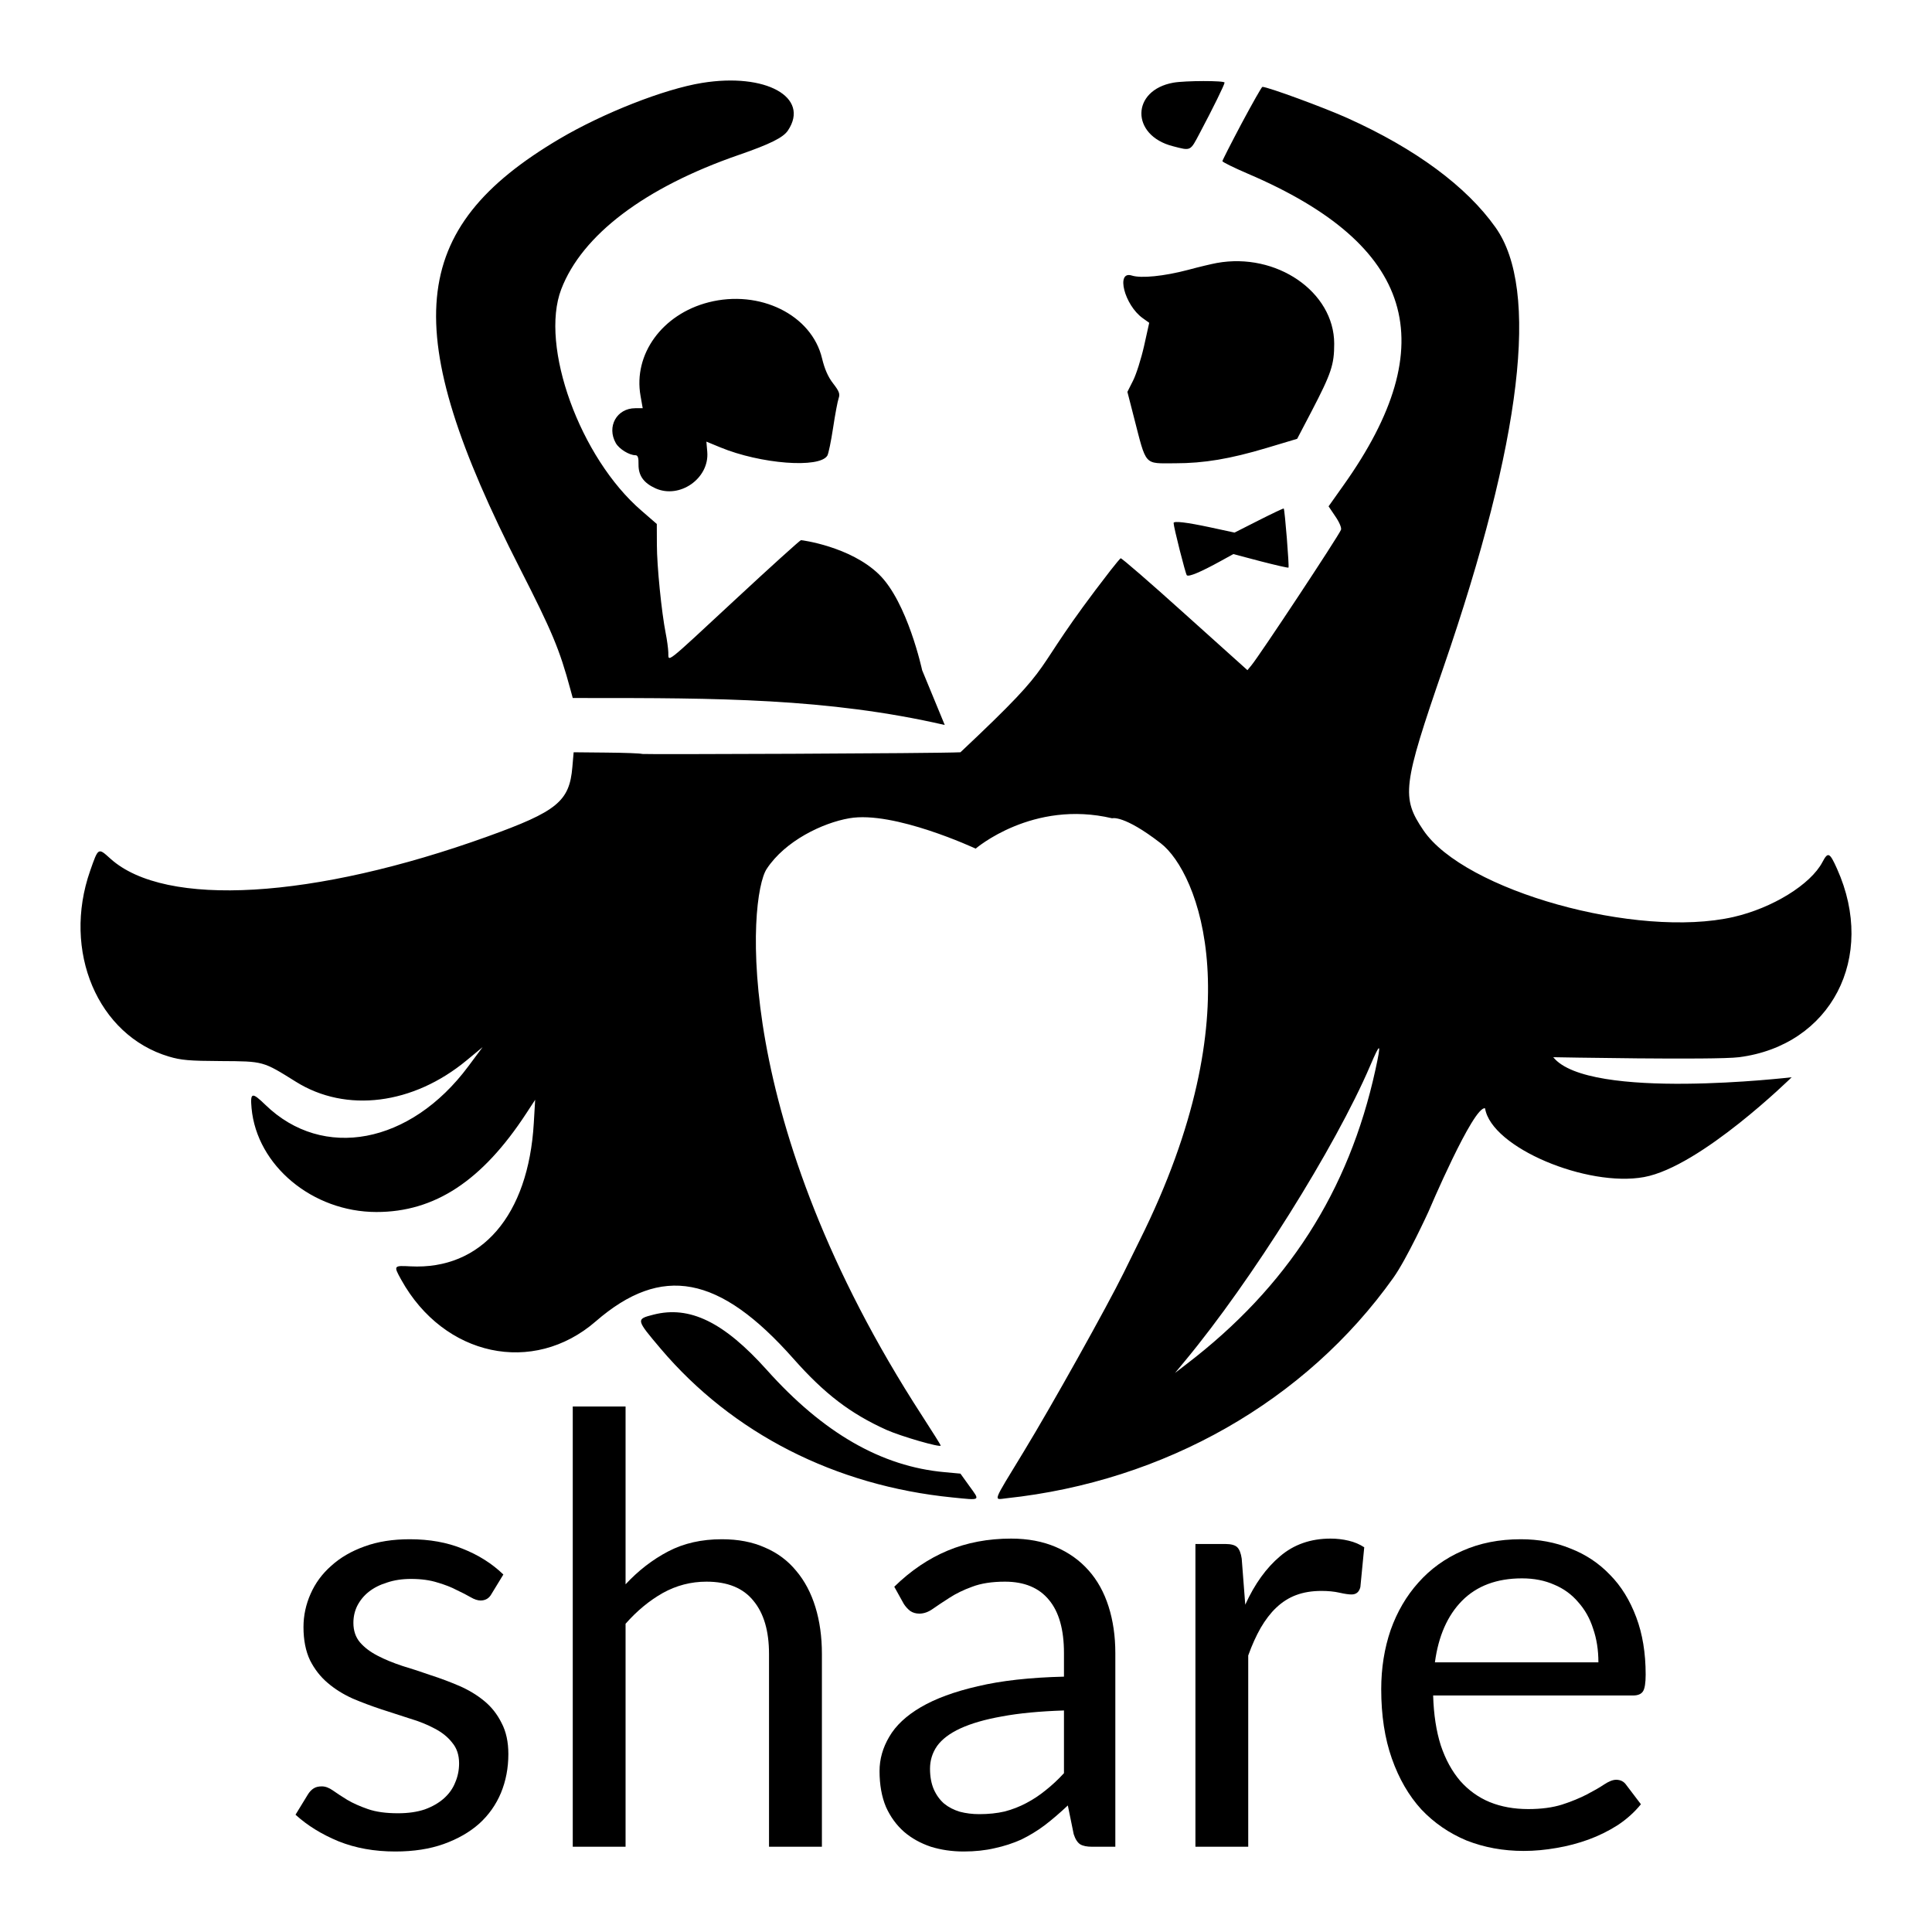 <svg width="24" height="24" viewBox="0 0 24 24" fill="none" xmlns="http://www.w3.org/2000/svg">
<rect width="24" height="24" fill="white"/>
<path fill-rule="evenodd" clip-rule="evenodd" d="M8.721 1.03C8.251 1.106 7.494 1.404 6.95 1.725C5.059 2.843 4.944 4.092 6.459 7.062C6.86 7.848 6.951 8.066 7.086 8.565L7.115 8.671H7.275C8.889 8.671 10.278 8.671 11.736 9.006L11.455 8.325C11.455 8.325 11.273 7.477 10.917 7.133C10.561 6.789 9.963 6.71 9.95 6.71C9.938 6.711 9.569 7.044 9.13 7.452C8.239 8.279 8.307 8.226 8.302 8.103C8.3 8.054 8.286 7.948 8.27 7.869C8.218 7.607 8.16 7.028 8.16 6.767L8.159 6.509L7.969 6.344C7.205 5.687 6.702 4.298 6.972 3.593C7.23 2.919 8.01 2.328 9.179 1.924C9.564 1.791 9.73 1.709 9.788 1.621C10.065 1.207 9.512 0.901 8.721 1.03ZM14.576 1.027C14.05 1.121 14.045 1.682 14.569 1.816C14.797 1.875 14.783 1.882 14.905 1.651C15.068 1.344 15.212 1.051 15.212 1.026C15.212 1 14.722 1.001 14.576 1.027ZM15.425 1.531C15.293 1.78 15.185 1.992 15.185 2.002C15.185 2.013 15.329 2.084 15.504 2.159C17.568 3.042 17.943 4.266 16.689 6.029L16.504 6.29L16.589 6.416C16.639 6.489 16.668 6.559 16.658 6.582C16.624 6.665 15.646 8.145 15.544 8.267L15.496 8.325L14.717 7.625C14.289 7.239 13.931 6.929 13.921 6.935C13.912 6.941 13.855 7.009 13.795 7.086C12.691 8.509 13.251 8.103 11.931 9.345C11.638 9.36 8 9.373 7.979 9.366C7.958 9.358 7.758 9.351 7.534 9.349L7.126 9.345L7.11 9.53C7.074 9.955 6.92 10.08 6.06 10.39C3.895 11.17 2.052 11.279 1.372 10.667C1.218 10.528 1.222 10.526 1.12 10.817C0.77 11.815 1.214 12.862 2.098 13.125C2.25 13.17 2.349 13.179 2.746 13.181C3.277 13.184 3.264 13.181 3.676 13.438C4.3 13.828 5.132 13.723 5.798 13.171L5.995 13.008L5.817 13.247C5.098 14.213 4.012 14.419 3.297 13.725C3.13 13.563 3.107 13.569 3.125 13.767C3.191 14.48 3.883 15.055 4.675 15.056C5.4 15.057 5.99 14.669 6.538 13.83L6.648 13.662L6.631 13.951C6.564 15.099 5.981 15.777 5.098 15.731C4.888 15.72 4.887 15.722 4.985 15.899C5.515 16.852 6.623 17.089 7.4 16.415C8.221 15.703 8.936 15.838 9.857 16.879C10.243 17.315 10.562 17.559 11.011 17.762C11.19 17.842 11.686 17.986 11.686 17.957C11.686 17.95 11.582 17.784 11.455 17.588C9.074 13.916 9.294 11.144 9.524 10.794C9.754 10.444 10.22 10.222 10.549 10.165C11.103 10.067 12.12 10.542 12.12 10.542C12.12 10.542 12.828 9.931 13.815 10.165C13.815 10.165 13.956 10.117 14.42 10.476C14.884 10.835 15.584 12.547 14.157 15.409C14.119 15.485 14.03 15.666 13.959 15.811C13.751 16.233 13.065 17.462 12.717 18.033C12.318 18.689 12.34 18.629 12.503 18.612C14.467 18.402 16.22 17.404 17.308 15.874C17.476 15.639 17.743 15.056 17.743 15.056C17.743 15.056 18.304 13.732 18.448 13.768C18.527 14.257 19.718 14.751 20.423 14.622C21.128 14.493 22.257 13.382 22.257 13.382C22.257 13.382 19.735 13.68 19.295 13.133C19.295 13.133 21.307 13.171 21.603 13.133C22.746 12.986 23.315 11.894 22.821 10.794C22.729 10.588 22.708 10.578 22.639 10.709C22.492 10.988 22.018 11.28 21.534 11.391C20.335 11.664 18.191 11.065 17.682 10.314C17.406 9.906 17.423 9.764 17.93 8.294C18.905 5.464 19.127 3.597 18.578 2.825C18.217 2.315 17.584 1.848 16.741 1.468C16.451 1.337 15.748 1.079 15.682 1.079C15.673 1.079 15.558 1.283 15.425 1.531ZM15.115 3.267C15.055 3.278 14.893 3.316 14.757 3.353C14.461 3.431 14.176 3.46 14.06 3.423C13.858 3.358 13.968 3.79 14.195 3.952L14.276 4.01L14.212 4.298C14.176 4.457 14.115 4.65 14.076 4.727L14.005 4.868L14.085 5.18C14.245 5.8 14.206 5.755 14.597 5.755C14.956 5.755 15.279 5.701 15.737 5.564L16.114 5.451L16.294 5.107C16.539 4.636 16.574 4.53 16.574 4.269C16.573 3.625 15.856 3.132 15.115 3.267ZM8.8 3.756C8.226 3.904 7.865 4.401 7.957 4.918L7.984 5.071H7.892C7.661 5.071 7.534 5.3 7.65 5.505C7.692 5.578 7.817 5.655 7.894 5.655C7.923 5.655 7.934 5.685 7.932 5.769C7.93 5.907 7.995 5.999 8.142 6.066C8.443 6.202 8.813 5.943 8.786 5.614L8.775 5.486L8.947 5.557C9.448 5.764 10.183 5.821 10.278 5.659C10.292 5.635 10.324 5.48 10.349 5.315C10.374 5.149 10.405 4.984 10.418 4.947C10.437 4.893 10.424 4.86 10.35 4.764C10.287 4.684 10.244 4.585 10.212 4.453C10.084 3.911 9.437 3.592 8.8 3.756ZM15.638 6.463L15.336 6.616L15.03 6.55C14.74 6.488 14.579 6.469 14.579 6.497C14.579 6.547 14.727 7.13 14.743 7.146C14.767 7.169 14.914 7.107 15.163 6.97L15.321 6.883L15.658 6.972C15.844 7.02 16 7.056 16.006 7.051C16.017 7.041 15.96 6.328 15.947 6.317C15.943 6.313 15.804 6.379 15.638 6.463ZM17.086 13.289C16.756 14.799 15.992 15.989 14.736 16.948L14.597 17.055L14.722 16.904C15.546 15.91 16.585 14.255 17.02 13.241C17.15 12.937 17.161 12.945 17.086 13.289ZM8.118 16.331C7.898 16.387 7.899 16.39 8.208 16.755C9.099 17.806 10.376 18.457 11.832 18.602C12.191 18.638 12.177 18.647 12.041 18.459L11.931 18.306L11.736 18.288C10.951 18.218 10.227 17.802 9.524 17.016C8.992 16.423 8.567 16.216 8.118 16.331Z" fill="black"/>
<path d="M6.106 19.8C6.077 19.854 6.031 19.882 5.97 19.882C5.934 19.882 5.892 19.868 5.846 19.841C5.799 19.814 5.742 19.784 5.673 19.752C5.607 19.717 5.528 19.686 5.435 19.659C5.342 19.629 5.232 19.614 5.105 19.614C4.995 19.614 4.896 19.629 4.808 19.659C4.72 19.686 4.644 19.724 4.581 19.774C4.519 19.823 4.472 19.882 4.438 19.948C4.406 20.013 4.39 20.083 4.39 20.16C4.39 20.256 4.417 20.337 4.471 20.401C4.527 20.466 4.6 20.521 4.691 20.568C4.781 20.615 4.884 20.657 4.999 20.695C5.113 20.729 5.231 20.768 5.351 20.81C5.473 20.849 5.591 20.894 5.706 20.943C5.821 20.993 5.924 21.055 6.014 21.129C6.105 21.203 6.177 21.295 6.231 21.404C6.287 21.51 6.315 21.639 6.315 21.79C6.315 21.963 6.284 22.124 6.223 22.272C6.162 22.418 6.072 22.546 5.952 22.655C5.832 22.761 5.685 22.845 5.512 22.907C5.338 22.969 5.138 23 4.911 23C4.651 23 4.417 22.958 4.207 22.874C3.996 22.787 3.818 22.677 3.671 22.543L3.825 22.291C3.845 22.259 3.868 22.234 3.895 22.217C3.922 22.199 3.956 22.191 3.998 22.191C4.042 22.191 4.088 22.208 4.137 22.243C4.186 22.277 4.244 22.316 4.313 22.358C4.384 22.4 4.469 22.438 4.57 22.473C4.67 22.508 4.794 22.525 4.944 22.525C5.071 22.525 5.182 22.509 5.277 22.477C5.373 22.442 5.452 22.396 5.516 22.339C5.579 22.282 5.626 22.217 5.655 22.142C5.687 22.068 5.703 21.989 5.703 21.905C5.703 21.801 5.674 21.715 5.618 21.649C5.564 21.579 5.492 21.521 5.402 21.474C5.311 21.425 5.208 21.383 5.09 21.348C4.975 21.311 4.857 21.273 4.735 21.233C4.615 21.193 4.496 21.149 4.379 21.099C4.264 21.047 4.161 20.983 4.071 20.906C3.98 20.829 3.907 20.735 3.851 20.624C3.797 20.51 3.77 20.373 3.77 20.212C3.77 20.069 3.8 19.931 3.858 19.8C3.917 19.666 4.002 19.55 4.115 19.451C4.227 19.349 4.365 19.269 4.529 19.21C4.693 19.15 4.88 19.121 5.09 19.121C5.335 19.121 5.553 19.16 5.747 19.239C5.942 19.316 6.111 19.422 6.253 19.559L6.106 19.8Z" fill="black"/>
<path d="M7.771 19.681C7.93 19.51 8.106 19.374 8.299 19.273C8.493 19.171 8.715 19.121 8.967 19.121C9.17 19.121 9.348 19.155 9.502 19.224C9.659 19.291 9.788 19.388 9.891 19.514C9.996 19.638 10.075 19.788 10.129 19.963C10.183 20.139 10.21 20.333 10.21 20.546V22.941H9.553V20.546C9.553 20.262 9.489 20.041 9.359 19.885C9.232 19.727 9.038 19.648 8.776 19.648C8.583 19.648 8.402 19.695 8.233 19.789C8.067 19.883 7.913 20.01 7.771 20.171V22.941H7.115V17.472H7.771V19.681Z" fill="black"/>
<path d="M13.217 21.248C12.917 21.258 12.66 21.282 12.447 21.322C12.237 21.359 12.065 21.409 11.93 21.471C11.798 21.532 11.702 21.605 11.641 21.689C11.582 21.774 11.553 21.868 11.553 21.972C11.553 22.071 11.569 22.156 11.6 22.228C11.632 22.3 11.675 22.359 11.729 22.406C11.785 22.451 11.85 22.484 11.923 22.506C11.999 22.526 12.079 22.536 12.165 22.536C12.28 22.536 12.385 22.525 12.48 22.503C12.576 22.478 12.665 22.443 12.748 22.399C12.834 22.354 12.914 22.301 12.99 22.239C13.068 22.177 13.144 22.107 13.217 22.027V21.248ZM11.109 19.711C11.314 19.51 11.536 19.361 11.773 19.262C12.01 19.163 12.273 19.113 12.561 19.113C12.769 19.113 12.953 19.148 13.115 19.217C13.276 19.286 13.412 19.383 13.522 19.507C13.632 19.63 13.715 19.78 13.771 19.956C13.827 20.132 13.855 20.325 13.855 20.535V22.941H13.566C13.502 22.941 13.453 22.931 13.419 22.911C13.385 22.889 13.358 22.847 13.338 22.785L13.265 22.428C13.167 22.52 13.072 22.602 12.979 22.673C12.886 22.743 12.788 22.802 12.686 22.852C12.583 22.898 12.473 22.934 12.356 22.959C12.241 22.986 12.112 23 11.971 23C11.826 23 11.691 22.98 11.564 22.941C11.437 22.898 11.325 22.837 11.23 22.755C11.137 22.673 11.062 22.571 11.006 22.447C10.953 22.321 10.926 22.172 10.926 22.001C10.926 21.853 10.966 21.711 11.047 21.574C11.127 21.436 11.258 21.313 11.439 21.207C11.62 21.101 11.856 21.014 12.147 20.947C12.438 20.878 12.794 20.838 13.217 20.828V20.535C13.217 20.243 13.155 20.023 13.03 19.874C12.906 19.723 12.723 19.648 12.484 19.648C12.323 19.648 12.187 19.669 12.077 19.711C11.969 19.75 11.875 19.796 11.795 19.848C11.716 19.898 11.648 19.944 11.589 19.985C11.533 20.025 11.477 20.045 11.421 20.045C11.377 20.045 11.339 20.034 11.307 20.012C11.275 19.987 11.248 19.957 11.226 19.922L11.109 19.711Z" fill="black"/>
<path d="M15.469 19.934C15.586 19.676 15.731 19.476 15.902 19.332C16.073 19.186 16.282 19.113 16.529 19.113C16.607 19.113 16.682 19.122 16.753 19.139C16.826 19.156 16.891 19.184 16.947 19.221L16.899 19.715C16.884 19.776 16.848 19.807 16.789 19.807C16.755 19.807 16.705 19.8 16.639 19.785C16.573 19.77 16.498 19.763 16.415 19.763C16.298 19.763 16.193 19.78 16.1 19.815C16.009 19.849 15.928 19.901 15.854 19.971C15.783 20.038 15.719 20.122 15.66 20.223C15.604 20.322 15.552 20.436 15.506 20.565V22.941H14.85V19.18H15.223C15.294 19.18 15.343 19.194 15.37 19.221C15.397 19.248 15.415 19.295 15.425 19.362L15.469 19.934Z" fill="black"/>
<path d="M19.856 20.65C19.856 20.497 19.834 20.357 19.79 20.231C19.749 20.102 19.686 19.992 19.603 19.9C19.523 19.806 19.424 19.734 19.306 19.685C19.189 19.633 19.056 19.607 18.907 19.607C18.594 19.607 18.346 19.7 18.162 19.885C17.981 20.069 17.869 20.323 17.825 20.65H19.856ZM20.384 22.413C20.304 22.512 20.207 22.599 20.095 22.673C19.982 22.745 19.861 22.805 19.732 22.852C19.605 22.898 19.473 22.933 19.336 22.956C19.199 22.98 19.063 22.993 18.929 22.993C18.672 22.993 18.435 22.949 18.217 22.863C18.002 22.773 17.815 22.645 17.656 22.477C17.5 22.306 17.378 22.095 17.29 21.845C17.202 21.596 17.158 21.308 17.158 20.984C17.158 20.722 17.197 20.477 17.275 20.249C17.356 20.021 17.471 19.825 17.62 19.659C17.769 19.491 17.951 19.359 18.166 19.265C18.381 19.169 18.623 19.121 18.892 19.121C19.114 19.121 19.32 19.159 19.508 19.236C19.699 19.31 19.862 19.419 19.999 19.562C20.139 19.703 20.247 19.879 20.326 20.09C20.404 20.297 20.443 20.535 20.443 20.802C20.443 20.906 20.432 20.976 20.41 21.01C20.388 21.045 20.346 21.062 20.285 21.062H17.803C17.81 21.3 17.842 21.506 17.898 21.682C17.957 21.858 18.038 22.005 18.14 22.124C18.243 22.24 18.365 22.328 18.507 22.387C18.649 22.444 18.808 22.473 18.984 22.473C19.147 22.473 19.288 22.454 19.405 22.417C19.525 22.378 19.628 22.335 19.713 22.291C19.799 22.246 19.87 22.206 19.926 22.168C19.985 22.129 20.035 22.109 20.076 22.109C20.13 22.109 20.172 22.13 20.201 22.172L20.384 22.413Z" fill="black"/>
</svg>
